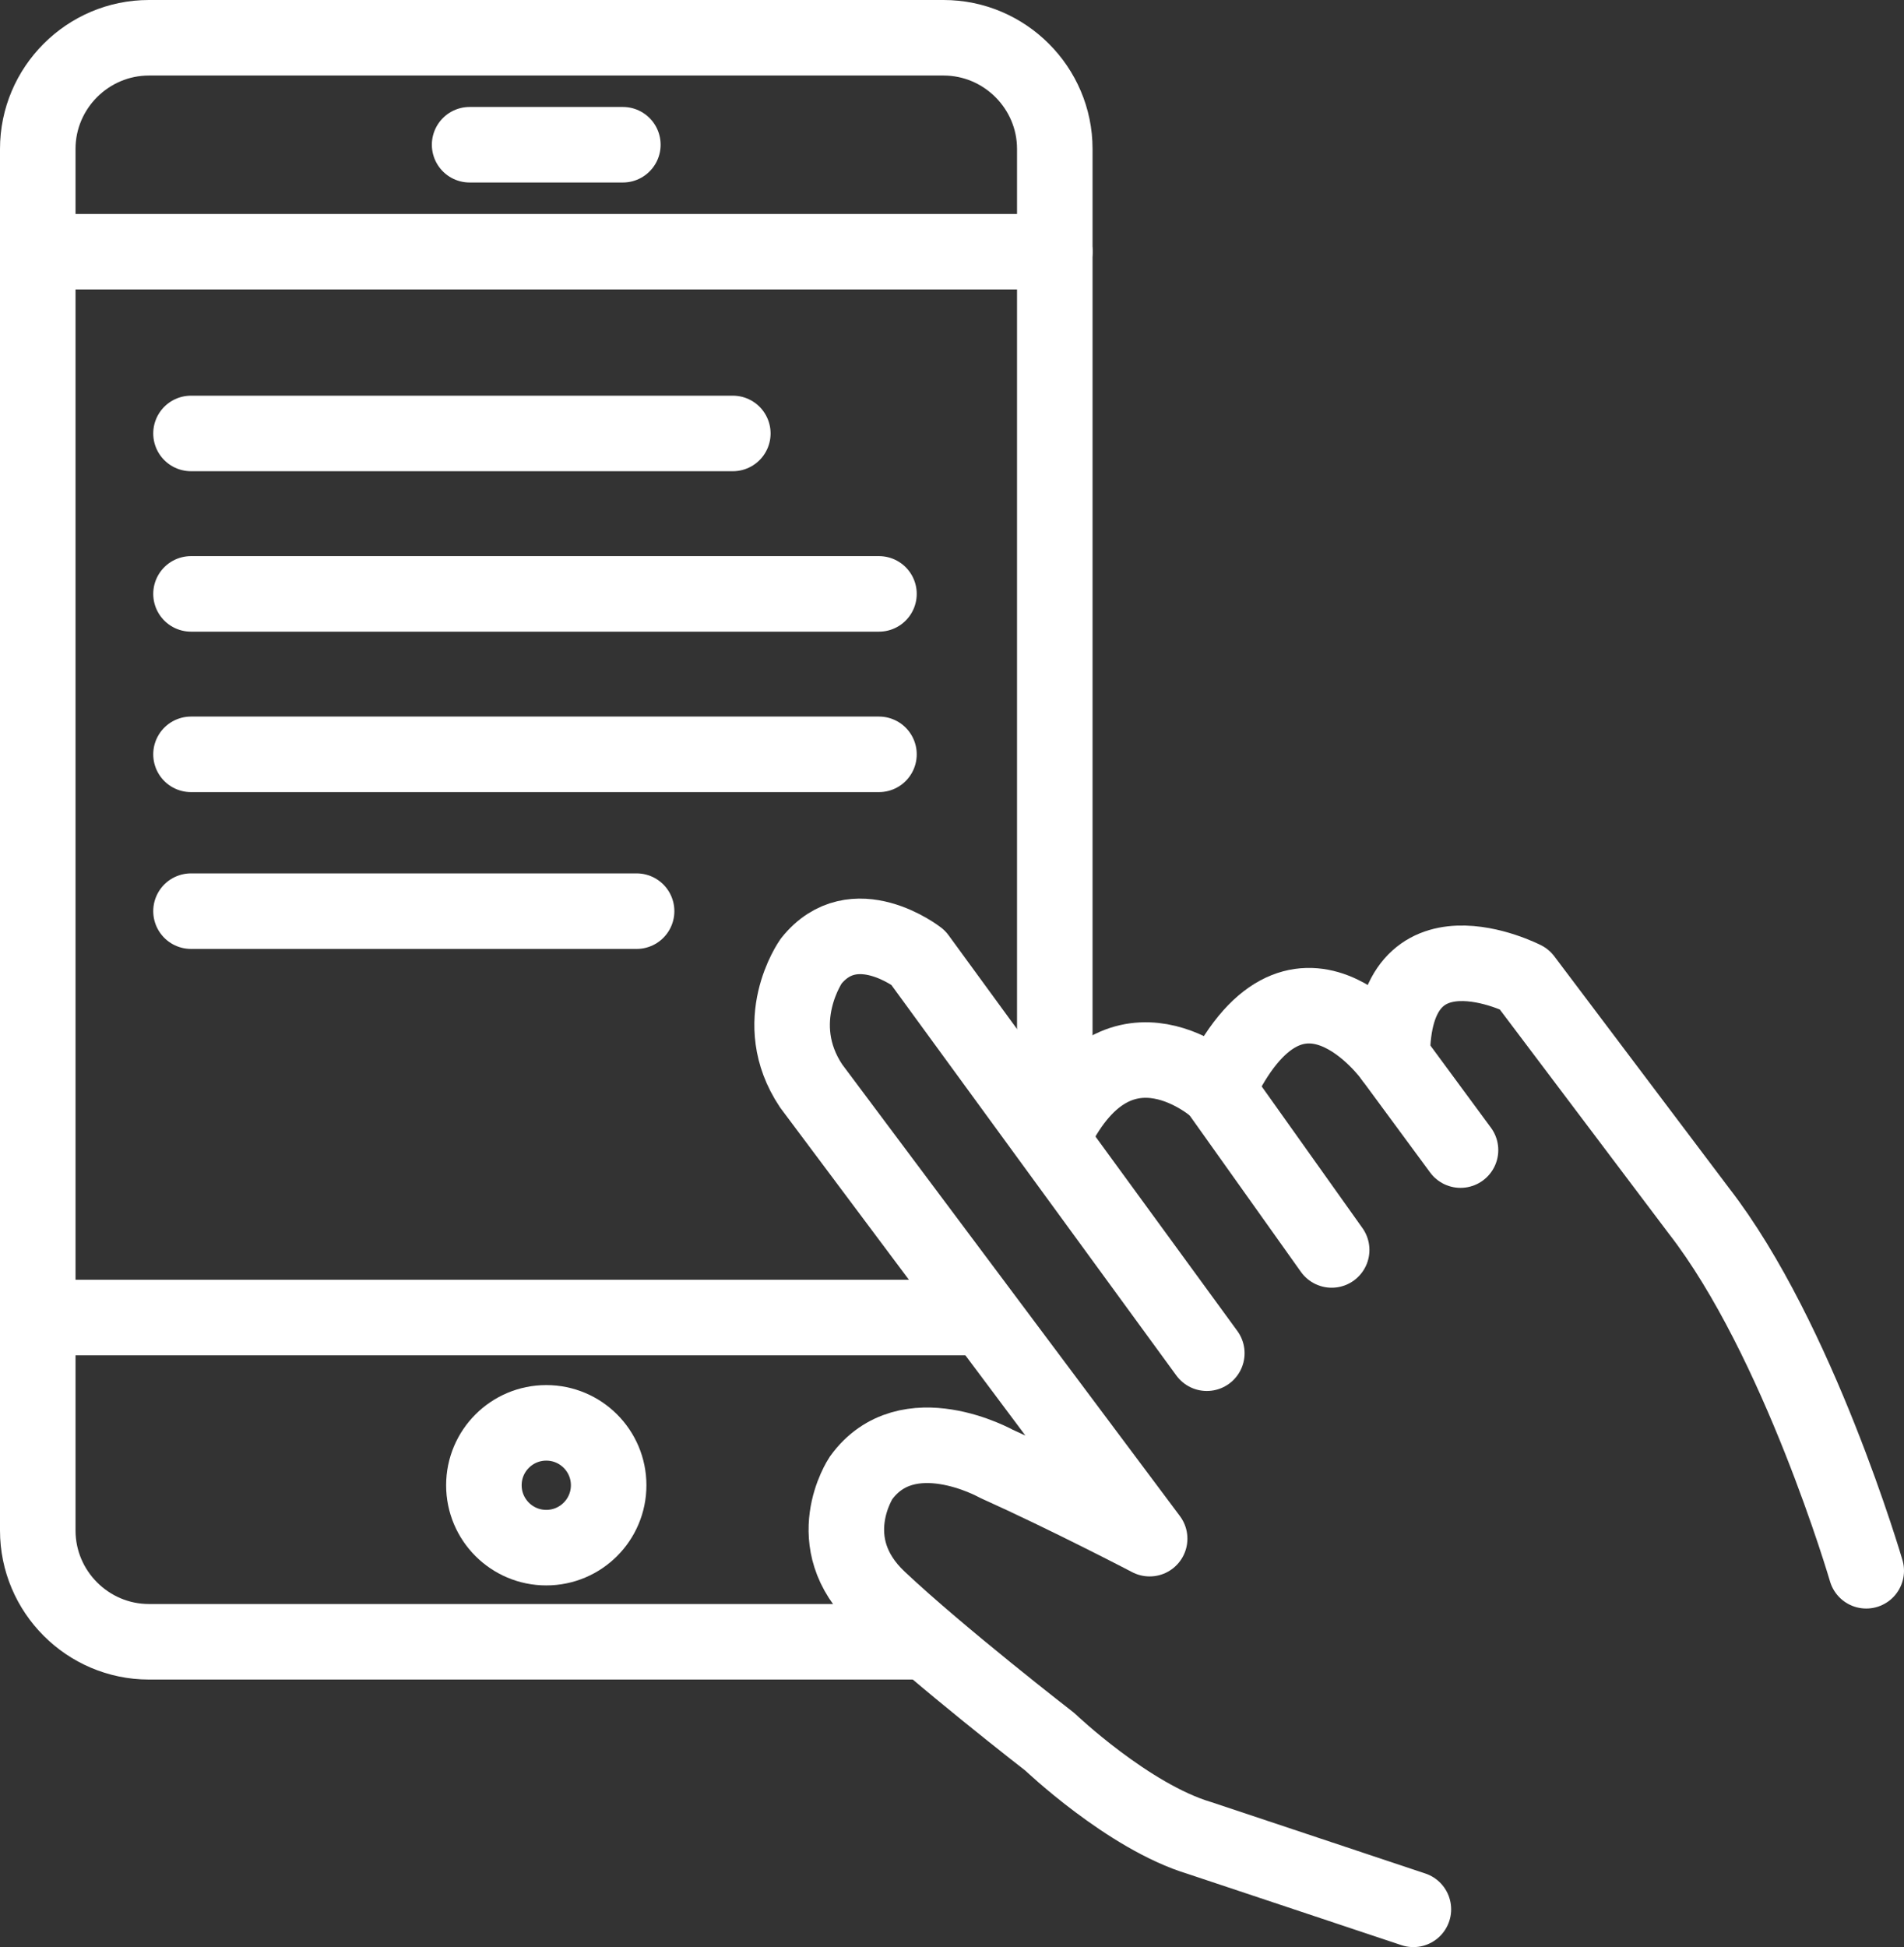 <?xml version="1.0" encoding="utf-8"?>
<!-- Generator: Adobe Illustrator 15.0.0, SVG Export Plug-In . SVG Version: 6.00 Build 0)  -->
<!DOCTYPE svg PUBLIC "-//W3C//DTD SVG 1.1//EN" "http://www.w3.org/Graphics/SVG/1.1/DTD/svg11.dtd">
<svg version="1.1" id="Layer_1" xmlns="http://www.w3.org/2000/svg" xmlns:xlink="http://www.w3.org/1999/xlink" x="0px" y="0px"
	 width="25.21px" height="25.777px" viewBox="0 0 25.21 25.777" enable-background="new 0 0 25.21 25.777" xml:space="preserve">
<rect x="0" y="0" width="25.21" height="25.777" fill="#333333" stroke="none"/>
<g>
	<path fill="none" stroke="#FFFFFF" stroke-miterlimit="10" d="M12.232,21.734H1.971c-0.809,0-1.471-0.662-1.471-1.473V1.971
		C0.5,1.162,1.162,0.5,1.971,0.5h10.523c0.809,0,1.472,0.662,1.472,1.471v13.018"/>
	<path fill="none" stroke="#FFFFFF" stroke-linecap="round" stroke-linejoin="round" stroke-miterlimit="10" d="M24.71,20.794
		c0,0-0.896-3.067-2.218-4.768L20.18,12.96c0,0-1.746-0.897-1.746,1.038c0,0-1.274-1.793-2.312,0.425c0,0-1.29-1.18-2.155,0.565"/>
	<path fill="none" stroke="#FFFFFF" stroke-miterlimit="10" d="M15.979,17.914"/>
	<path fill="none" stroke="#FFFFFF" stroke-linecap="round" stroke-linejoin="round" stroke-miterlimit="10" d="M15.979,17.914
		l-3.823-5.238c0,0-0.85-0.661-1.416,0.048c0,0-0.567,0.803,0,1.652l4.482,5.993c0,0-1.084-0.566-2.029-0.991
		c0,0-1.18-0.661-1.793,0.188c0,0-0.566,0.85,0.236,1.604c0.802,0.756,2.265,1.889,2.265,1.889s1.038,0.99,1.982,1.273l2.831,0.944"
		/>
	
		<line fill="none" stroke="#FFFFFF" stroke-linecap="round" stroke-linejoin="round" stroke-miterlimit="10" x1="16.121" y1="14.423" x2="17.632" y2="16.547"/>
	
		<line fill="none" stroke="#FFFFFF" stroke-linecap="round" stroke-linejoin="round" stroke-miterlimit="10" x1="18.434" y1="13.998" x2="19.338" y2="15.225"/>
	
		<line fill="none" stroke="#FFFFFF" stroke-linecap="round" stroke-linejoin="round" stroke-miterlimit="10" x1="0.5" y1="3.332" x2="13.966" y2="3.332"/>
	
		<line fill="none" stroke="#FFFFFF" stroke-linecap="round" stroke-linejoin="round" stroke-miterlimit="10" x1="6.218" y1="1.916" x2="8.247" y2="1.916"/>
	
		<line fill="none" stroke="#FFFFFF" stroke-linecap="round" stroke-linejoin="round" stroke-miterlimit="10" x1="0.5" y1="17.442" x2="12.967" y2="17.442"/>
	
		<circle fill="none" stroke="#FFFFFF" stroke-linecap="round" stroke-linejoin="round" stroke-miterlimit="10" cx="7.233" cy="19.662" r="0.826"/>
	
		<line fill="none" stroke="#FFFFFF" stroke-linecap="round" stroke-linejoin="round" stroke-miterlimit="10" x1="2.529" y1="5.738" x2="9.703" y2="5.738"/>
	
		<line fill="none" stroke="#FFFFFF" stroke-linecap="round" stroke-linejoin="round" stroke-miterlimit="10" x1="2.529" y1="7.862" x2="11.638" y2="7.862"/>
	
		<line fill="none" stroke="#FFFFFF" stroke-linecap="round" stroke-linejoin="round" stroke-miterlimit="10" x1="2.529" y1="9.986" x2="11.638" y2="9.986"/>
	
		<line fill="none" stroke="#FFFFFF" stroke-linecap="round" stroke-linejoin="round" stroke-miterlimit="10" x1="2.529" y1="12.062" x2="8.429" y2="12.062"/>
</g>
</svg>
